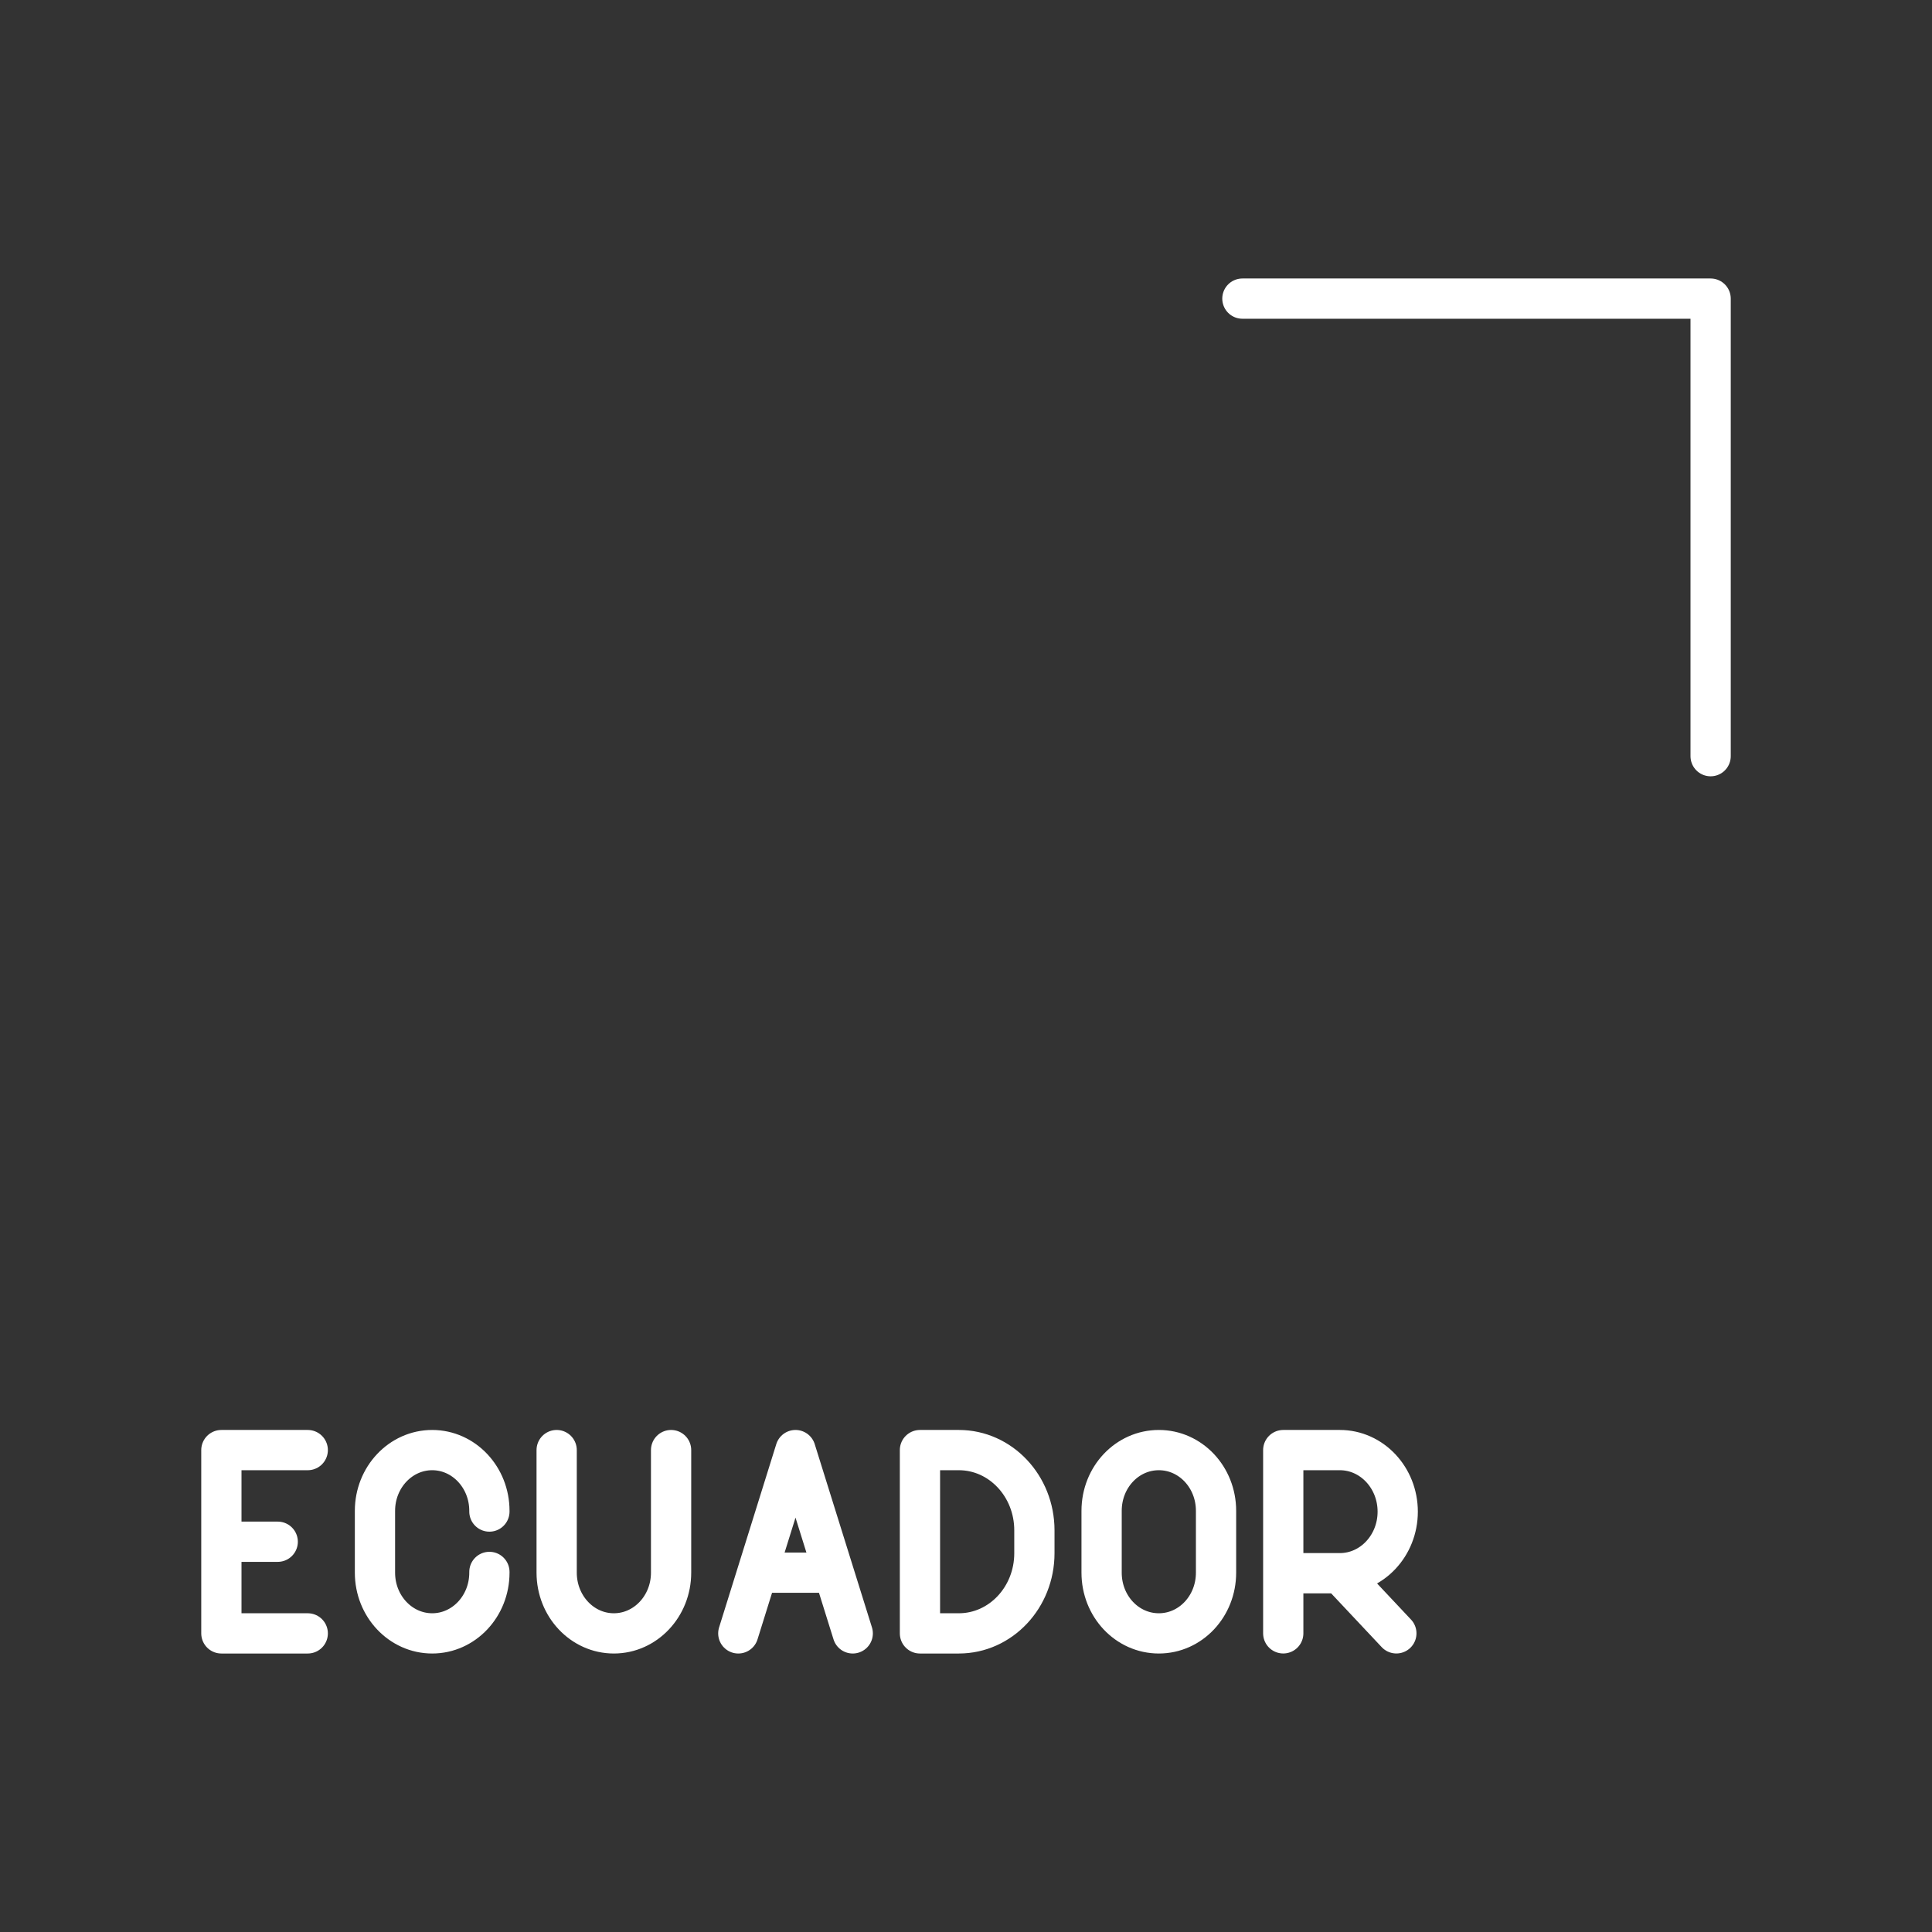 <?xml version="1.0" encoding="UTF-8"?><svg id="a" xmlns="http://www.w3.org/2000/svg" viewBox="0 0 48 48"><rect x="0" y="0" width="48" height="48" fill="#333333" stroke="none"/><defs><style>.b{fill:none;stroke:#fff;stroke-linecap:round;stroke-linejoin:round;}</style></defs><path class="b" d="M22.856,40.581v-4.554h.966c1.036,0,1.877.892,1.877,1.993v.569c0,1.1-.84,1.992-1.877,1.992h-.966ZM12.159,39.054v.019c0,.833-.636,1.508-1.421,1.508h0c-.785,0-1.422-.675-1.422-1.508v-1.537c0-.833.637-1.509,1.422-1.509h0c.785,0,1.421.676,1.421,1.509v.018M18.343,40.581l1.421-4.554,1.422,4.554M20.715,39.073h-1.901M28.791,36.027c.787,0,1.421.673,1.421,1.509v1.537c0,.835-.634,1.508-1.421,1.508-.788,0-1.422-.673-1.422-1.508v-1.537c0-.836.634-1.509,1.422-1.509M7.646,40.581h-2.146v-4.554h2.146M5.5,38.304h1.4M13.83,36.027v3.045c0,.834.636,1.509,1.421,1.509s1.422-.675,1.422-1.509v-3.045M33.288,39.086l1.404,1.494M31.882,40.58v-4.553h1.406c.794,0,1.438.685,1.438,1.53,0,.844-.644,1.529-1.438,1.529h-1.405M30.867,7.419h11.633v11.368"/></svg>